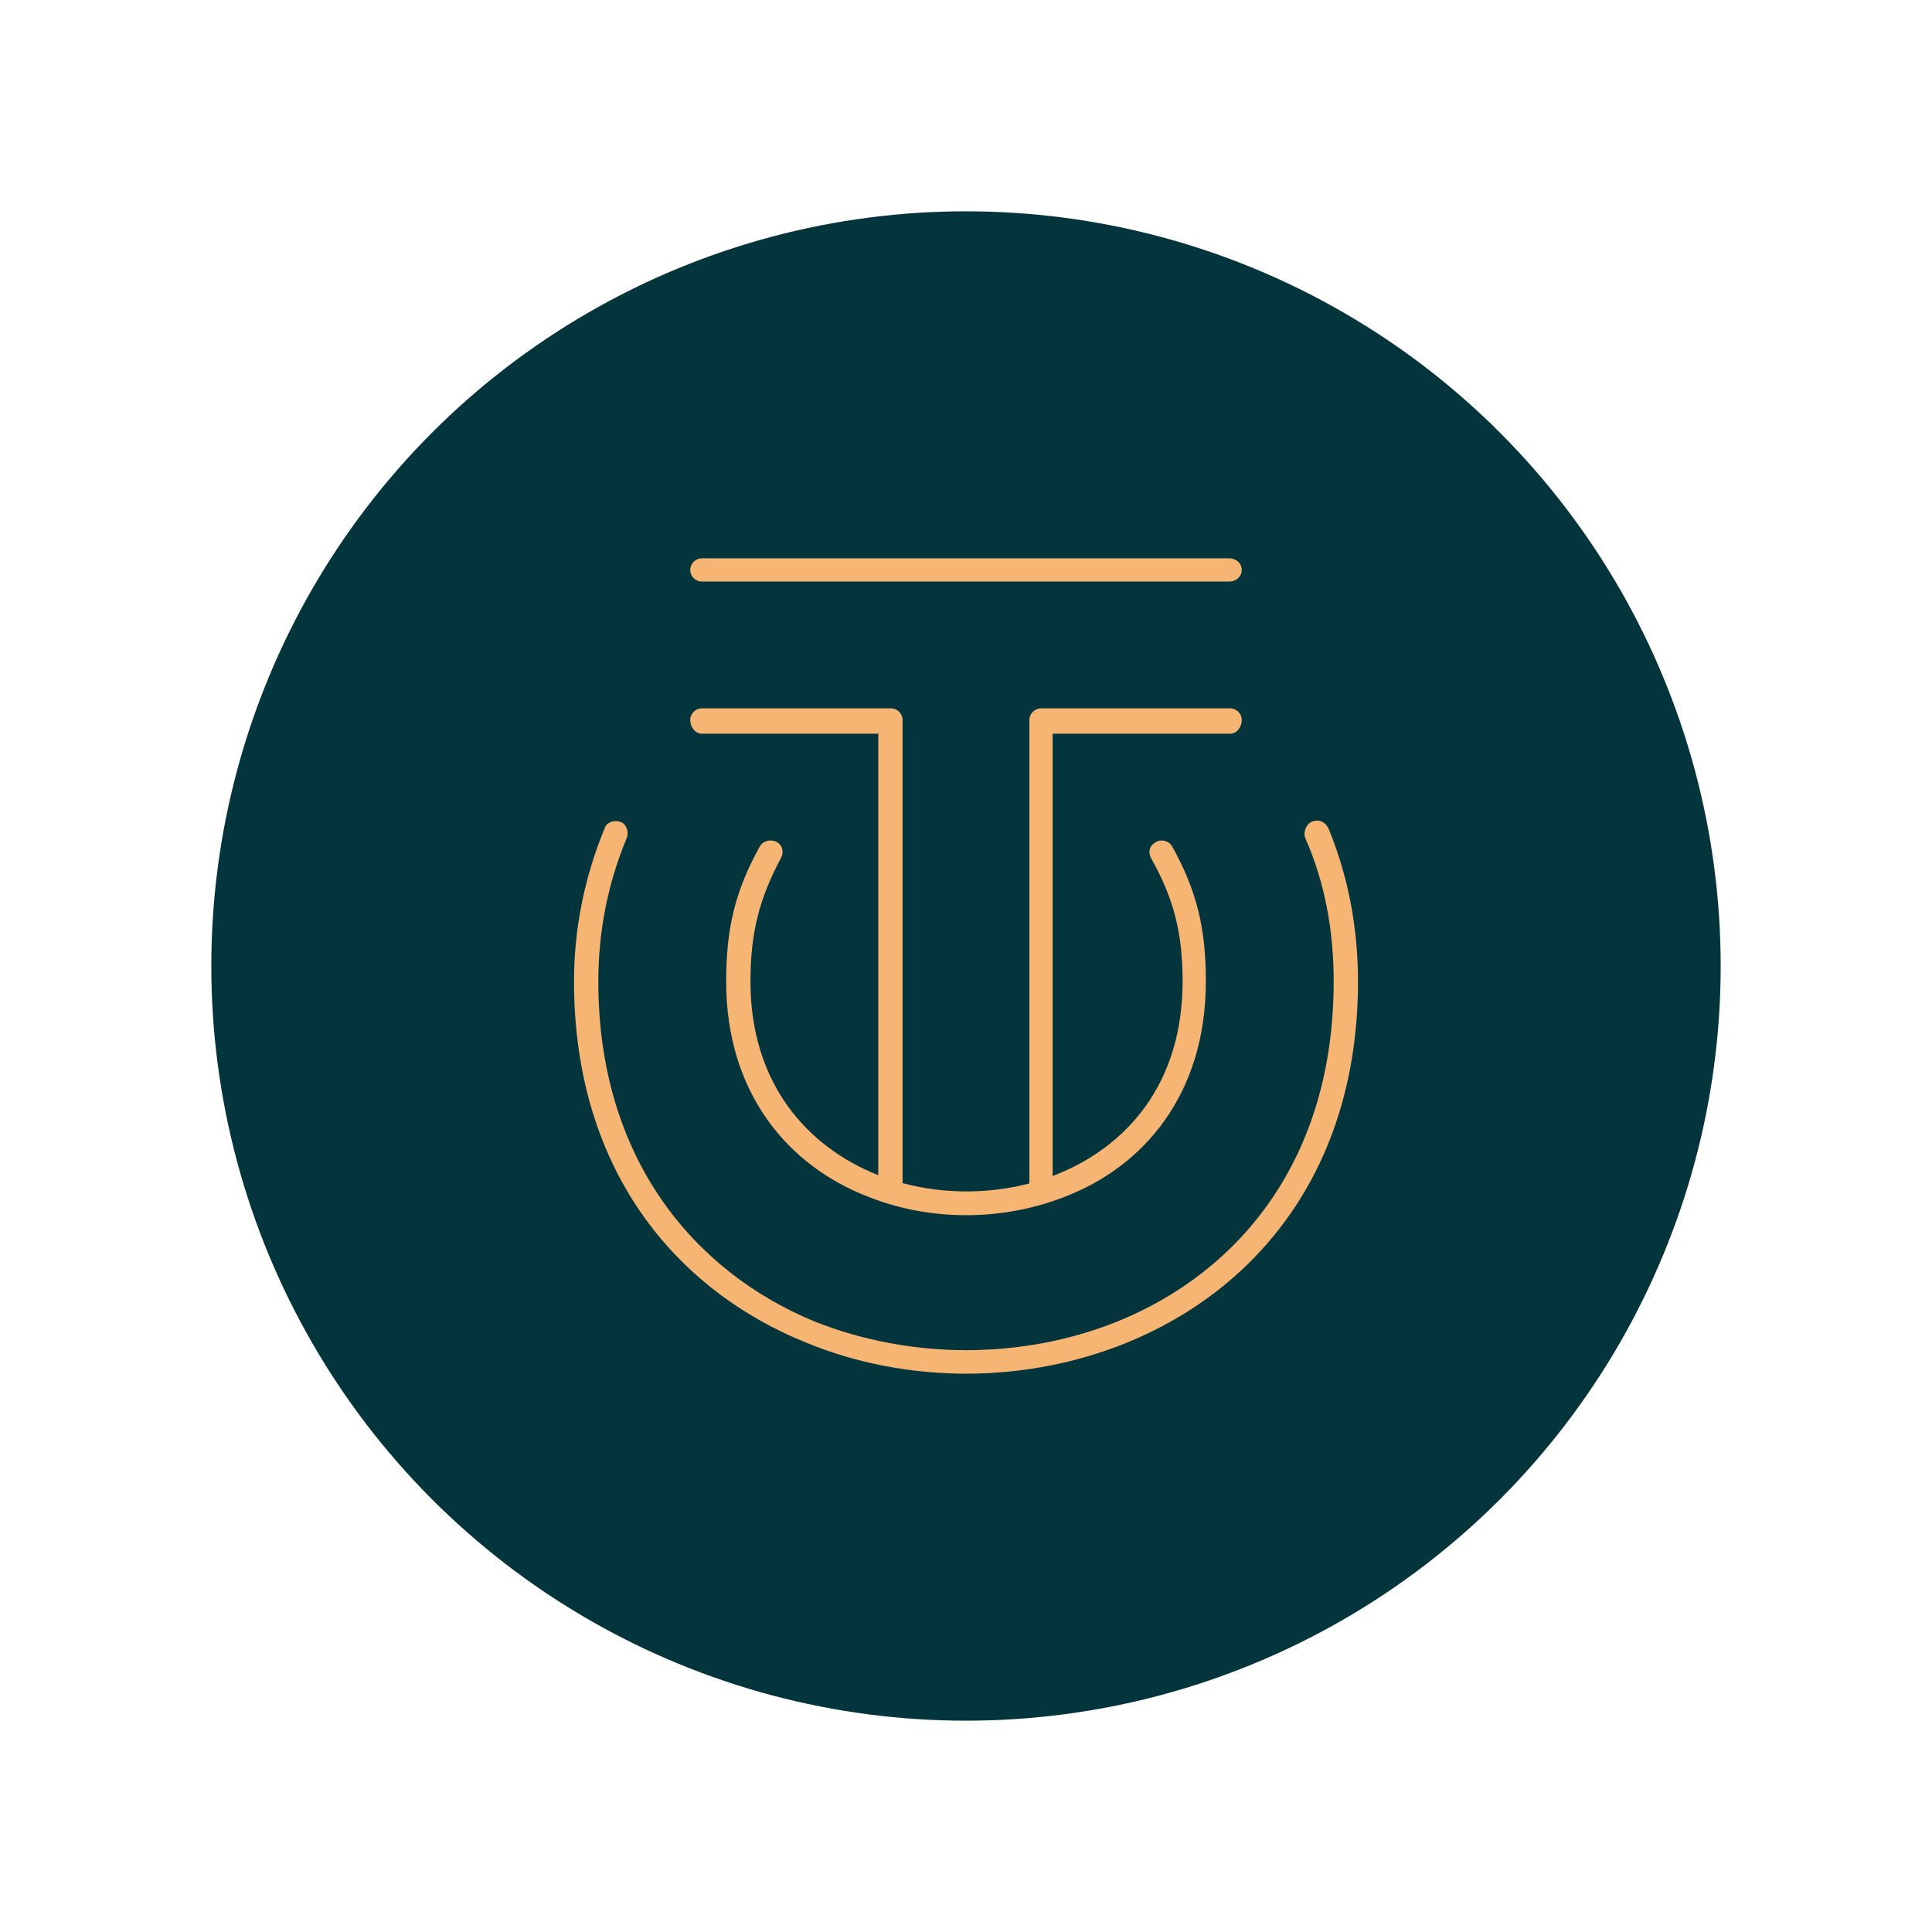 <?xml version="1.0" encoding="UTF-8" standalone="no"?><!-- Generator: Gravit.io --><svg xmlns="http://www.w3.org/2000/svg" xmlns:xlink="http://www.w3.org/1999/xlink" style="isolation:isolate" viewBox="0 0 256 256" width="256pt" height="256pt"><defs><clipPath id="_clipPath_3FjX9TeZZTyJvomGSHosZMqJNQM60jRX"><rect width="256" height="256"/></clipPath></defs><g clip-path="url(#_clipPath_3FjX9TeZZTyJvomGSHosZMqJNQM60jRX)"><clipPath id="_clipPath_5nIImuH9eLCSdamOZLMu2t8uhVlNqeVv"><rect x="0" y="0" width="256" height="256" transform="matrix(1,0,0,1,0,0)" fill="rgb(255,255,255)"/></clipPath><g clip-path="url(#_clipPath_5nIImuH9eLCSdamOZLMu2t8uhVlNqeVv)"><g><rect x="0" y="0" width="256" height="256" transform="matrix(1,0,0,1,0,0)" fill="none"/><circle vector-effect="non-scaling-stroke" cx="128" cy="128" r="100" fill="rgb(4,53,61)"/><path d=" M 136.4 156.81 L 136.4 95.4 C 136.4 94.56 137.1 93.86 137.94 93.86 L 163 93.86 L 163 93.86 L 163 93.86 C 163.84 93.86 164.54 94.56 164.54 95.4 C 164.54 96.38 163.84 97.22 163 97.22 L 139.48 97.22 L 139.48 155.828 L 139.48 155.828 C 139.62 155.775 139.76 155.72 139.9 155.665 C 149.42 151.885 156.7 143.485 156.7 130.045 C 156.7 123.745 155.58 119.125 152.5 113.665 L 152.5 113.665 L 152.5 113.665 C 152.08 112.825 152.36 111.985 153.2 111.565 C 153.9 111.145 154.88 111.425 155.3 112.125 C 158.66 118.145 159.78 123.185 159.78 130.045 C 159.78 144.885 151.66 154.545 141.02 158.605 C 132.76 161.825 123.24 161.825 115.12 158.605 C 104.48 154.545 96.22 144.885 96.22 130.045 C 96.22 123.185 97.34 118.145 100.7 112.125 C 101.12 111.425 102.1 111.145 102.94 111.565 C 103.64 111.985 103.92 112.825 103.5 113.665 C 100.56 119.125 99.44 123.745 99.44 130.045 C 99.44 143.485 106.86 151.885 116.24 155.665 C 116.287 155.683 116.333 155.702 116.38 155.72 L 116.38 97.22 L 93 97.22 L 93 97.22 L 93 97.22 C 92.16 97.22 91.46 96.38 91.46 95.4 C 91.46 94.56 92.16 93.86 93 93.86 L 118.06 93.86 C 118.9 93.86 119.6 94.56 119.6 95.4 L 119.6 156.773 L 119.6 156.773 C 125.036 158.223 130.956 158.236 136.4 156.81 Z  M 93 77.06 L 93 77.06 L 162.86 77.06 C 163.84 77.06 164.54 76.36 164.54 75.52 C 164.54 74.68 163.84 73.98 162.86 73.98 L 93 73.98 C 92.16 73.98 91.46 74.68 91.46 75.52 C 91.46 76.36 92.16 77.06 93 77.06 L 93 77.06 L 93 77.06 L 93 77.06 Z  M 80.12 109.745 L 80.12 109.745 C 77.46 116.185 76.06 123.045 76.06 130.045 C 76.06 154.965 89.5 170.925 106.86 177.925 C 120.16 183.385 135.84 183.385 149.28 177.925 C 166.5 170.925 179.94 154.965 179.94 130.045 C 179.94 123.045 178.68 116.185 176.02 109.745 C 175.6 108.905 174.76 108.485 173.78 108.905 C 173.08 109.185 172.66 110.305 172.94 111.005 C 175.6 117.025 176.72 123.465 176.72 130.045 C 176.72 153.565 164.26 168.545 148.02 175.125 C 135.42 180.165 120.72 180.165 107.98 175.125 C 92.02 168.545 79.28 153.565 79.28 130.045 C 79.28 123.465 80.54 117.025 83.06 111.005 C 83.34 110.305 83.06 109.185 82.22 108.905 C 81.38 108.625 80.4 108.905 80.12 109.745 L 80.12 109.745 L 80.12 109.745 Z " fill-rule="evenodd" fill="rgb(247,181,116)"/></g></g></g></svg>